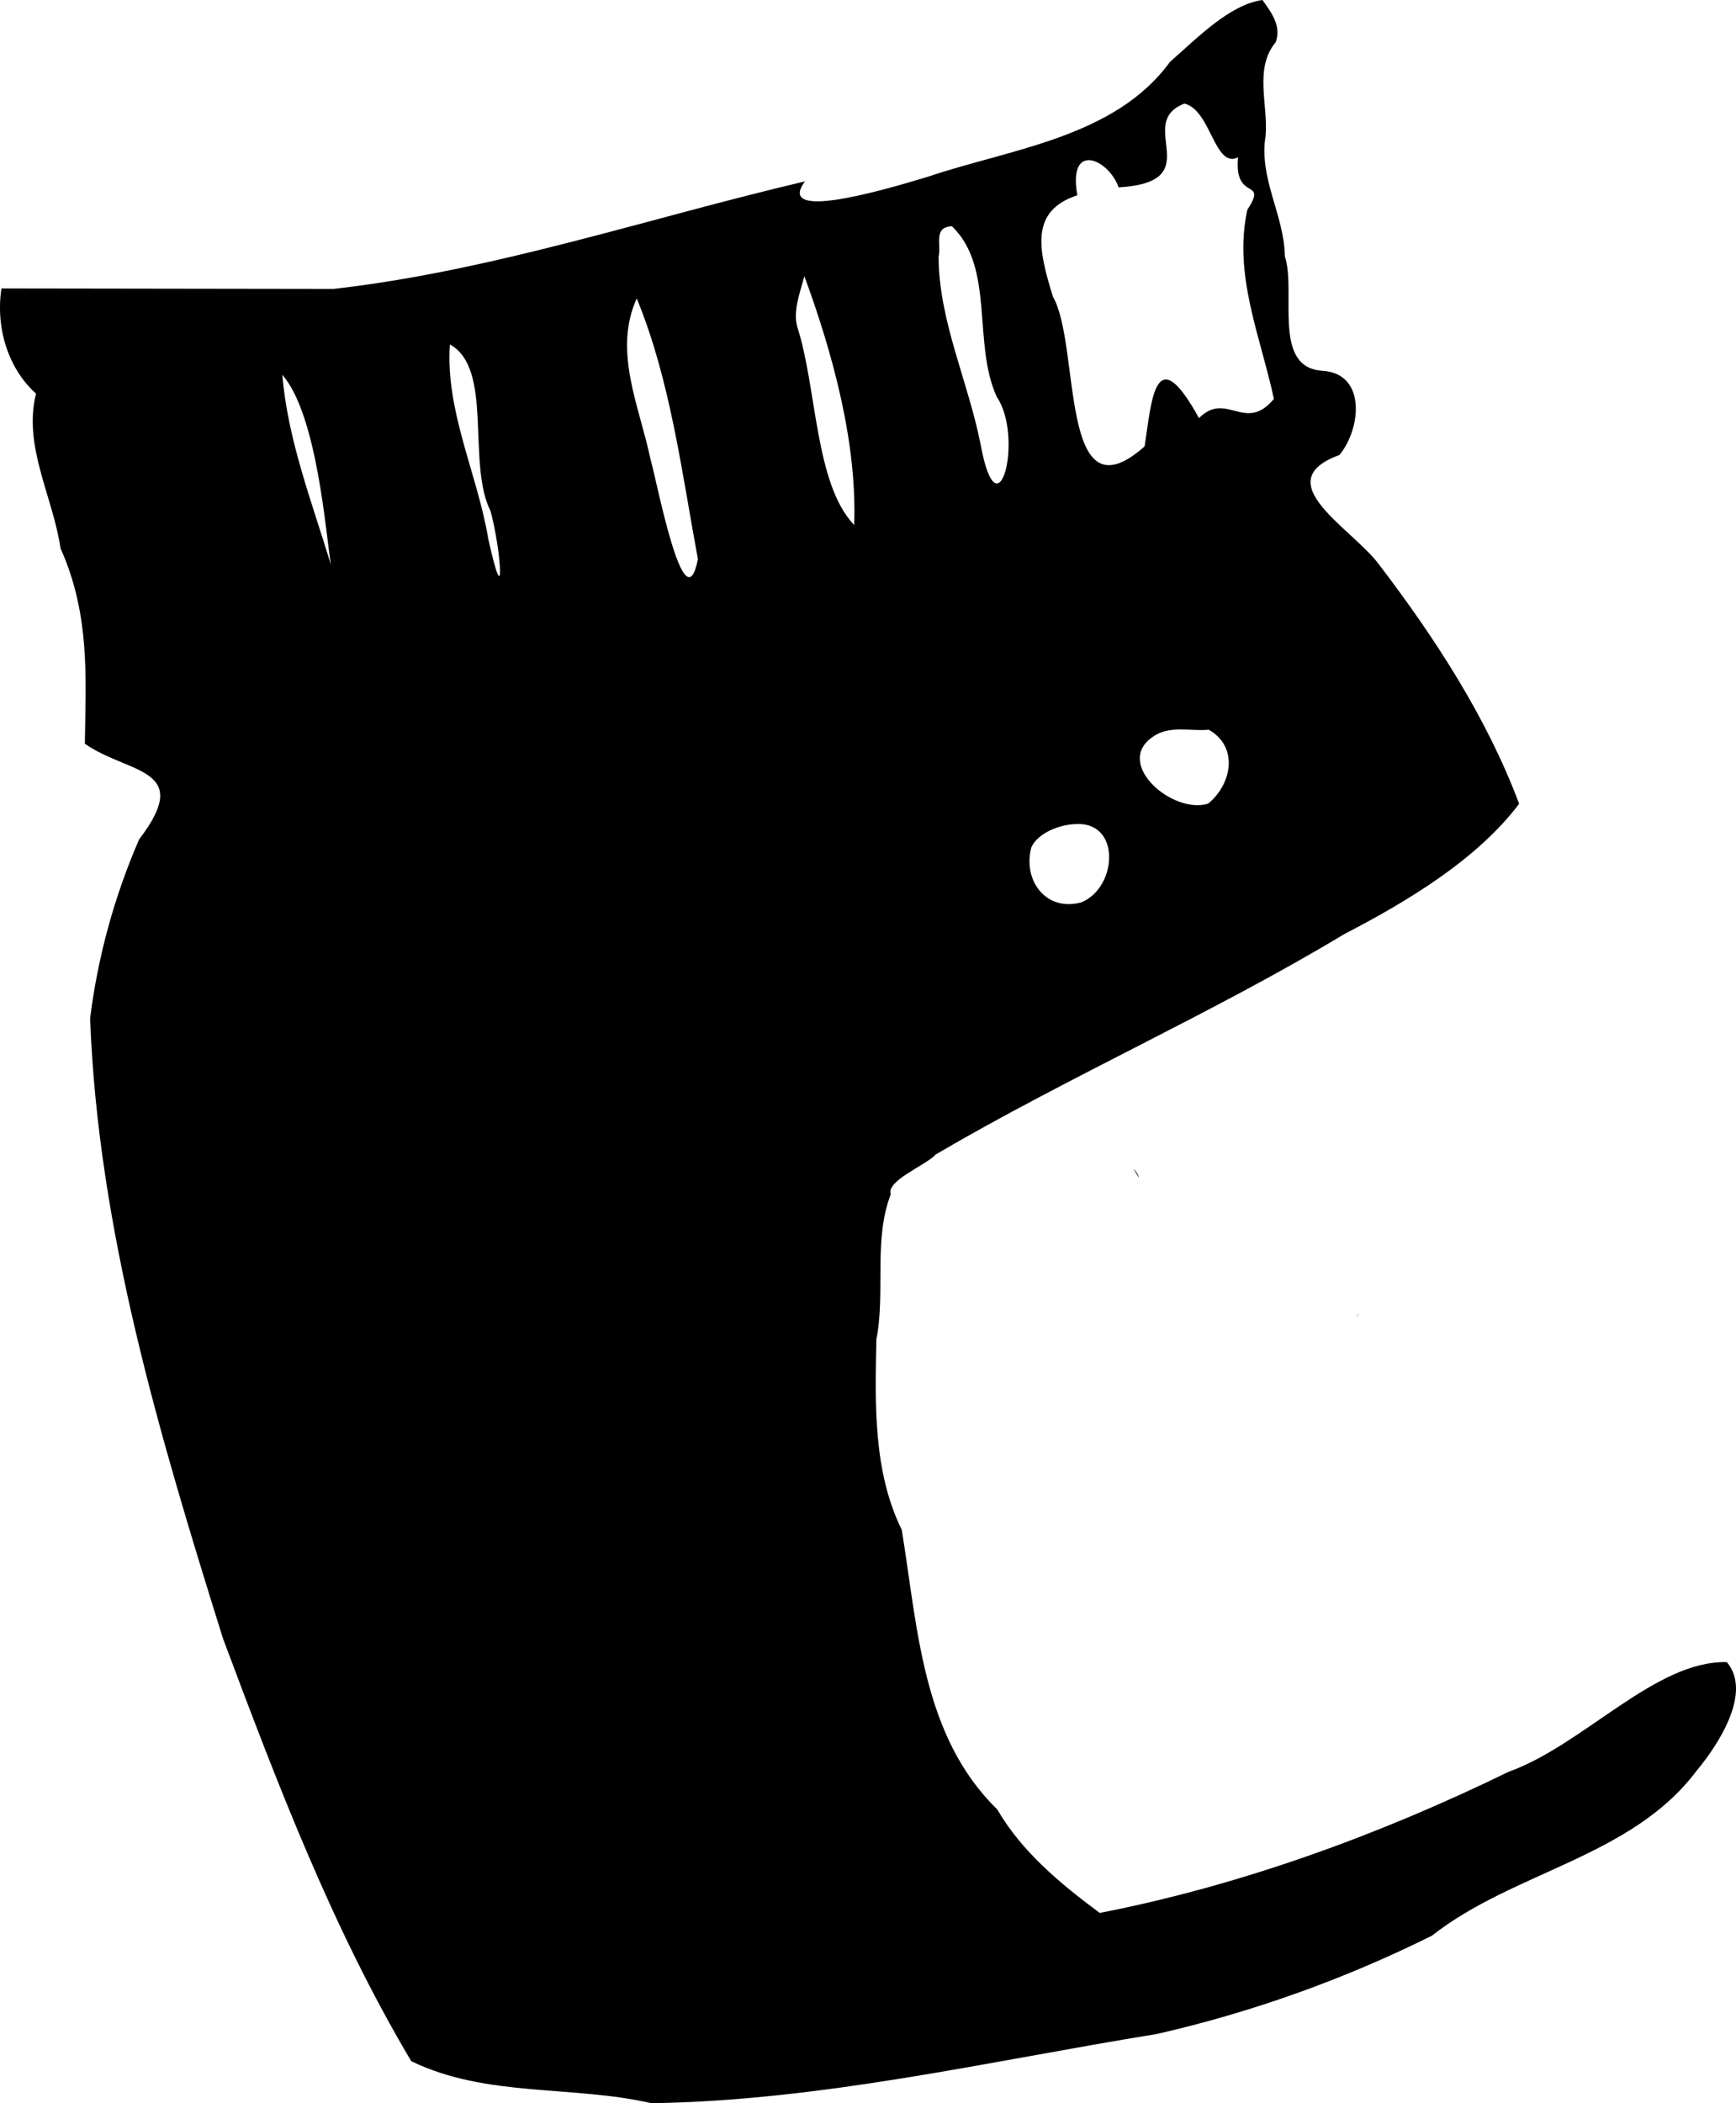<?xml version="1.0" encoding="UTF-8" standalone="no"?>
<!-- Created with Inkscape (http://www.inkscape.org/) -->

<svg
   width="93.206mm"
   height="112.865mm"
   viewBox="0 0 93.206 112.865"
   version="1.1"
   id="svg1"
   xml:space="preserve"
   xmlns="http://www.w3.org/2000/svg"
   xmlns:svg="http://www.w3.org/2000/svg"><defs
     id="defs1" /><g
     id="layer1"
     transform="translate(-59.142,-93.73)"><path
       id="path3"
       style="fill:#000000"
       d="m 126.921,93.73 c -1.771,0.252 -3.491,2.036 -4.96,3.318 -2.97,4.074 -8.538,4.659 -13.011,6.17 -2.72,0.828 -8.154,2.362 -6.589,0.246 -8.418,1.972 -16.699,4.793 -25.312,5.771 -5.944,-0.008 -11.887,-0.017 -17.831,-0.026 -0.328,2.218 0.424,4.364 1.861,5.647 -0.716,2.809 0.911,5.531 1.311,8.298 1.616,3.591 1.35,7.062 1.308,10.487 2.351,1.645 5.874,1.266 2.915,5.13 -1.326,3.042 -2.227,6.333 -2.633,9.606 0.424,11.388 3.749,22.462 7.133,33.276 2.897,7.741 5.876,15.574 10.109,22.686 4.014,1.955 8.671,1.284 12.889,2.256 9.157,-0.135 18.129,-2.255 27.136,-3.713 5.093,-1.156 10.102,-2.951 14.774,-5.276 4.408,-3.466 10.735,-4.206 14.213,-8.854 1.202,-1.438 2.99,-4.22 1.62,-5.827 -3.835,-0.097 -7.686,4.444 -11.71,5.883 -6.95,3.39 -14.398,6.103 -21.958,7.577 -2.161,-1.603 -4.2,-3.313 -5.502,-5.557 -4.035,-3.926 -4.265,-9.746 -5.127,-15.003 -1.543,-3.148 -1.432,-6.754 -1.362,-10.217 0.499,-2.546 -0.172,-5.351 0.773,-7.788 -0.248,-0.748 1.899,-1.557 2.418,-2.141 7.171,-4.2 14.807,-7.539 21.929,-11.821 3.396,-1.758 7.134,-4.007 9.389,-6.993 -1.722,-4.607 -4.515,-8.899 -7.502,-12.815 -1.42,-1.949 -6.098,-4.456 -2.143,-5.906 1.166,-1.415 1.451,-4.369 -0.909,-4.516 -2.733,-0.167 -1.394,-4.215 -2.024,-6.145 -0.034,-2.237 -1.41,-4.171 -1.033,-6.467 0.143,-1.692 -0.632,-3.607 0.544,-5.024 0.319,-0.856 -0.241,-1.61 -0.716,-2.262 z m -4.186,5.558 c 1.436,0.357 1.602,3.502 2.878,2.889 -0.229,2.428 1.637,1.063 0.496,2.818 -0.756,3.5 0.706,6.775 1.429,10.141 -1.548,1.86 -2.549,-0.453 -4.022,1.033 -2.397,-4.371 -2.549,-0.831 -2.919,1.515 -4.62,4.095 -3.419,-5.425 -4.923,-8.032 -0.784,-2.533 -1.251,-4.601 1.311,-5.444 -0.523,-2.907 1.67,-1.959 2.218,-0.422 4.914,-0.298 0.799,-3.443 3.533,-4.498 z m -12.485,6.582 c 2.319,2.223 1.09,6.275 2.41,9.161 1.459,2.13 0.066,7.602 -0.862,2.585 -0.651,-3.36 -2.256,-6.662 -2.262,-10.101 0.154,-0.7 -0.293,-1.592 0.714,-1.645 z m -7.922,2.679 c 1.529,4.156 2.838,8.971 2.675,13.354 -2.123,-2.208 -1.998,-7.396 -3.06,-10.645 -0.234,-0.894 0.17,-1.86 0.385,-2.709 z m -9,1.195 c 1.803,4.374 2.418,9.317 3.284,13.99 -0.726,3.706 -2.235,-4.35 -2.544,-5.357 -0.59,-2.838 -2.025,-5.785 -0.74,-8.633 z m -10.032,2.47 c 2.358,1.296 0.894,6.378 2.184,8.944 0.56,2.036 0.836,5.83 -0.124,1.483 -0.581,-3.476 -2.307,-6.855 -2.06,-10.426 z m -8.996,1.626 c 1.883,2.179 2.327,8.511 2.61,10.198 -1.011,-3.334 -2.326,-6.713 -2.61,-10.198 z m 49.742,19.05 c 1.618,0.923 1.241,2.924 -0.039,3.969 -1.896,0.582 -5.032,-2.119 -3.01,-3.558 0.902,-0.677 2.007,-0.315 3.049,-0.411 z m -7.171,5.064 c 2.48,-0.168 2.264,3.41 0.332,4.197 -1.901,0.531 -3.167,-1.187 -2.686,-2.954 0.355,-0.776 1.521,-1.215 2.354,-1.243 z m 3.135,18.502 c 0.509,0.897 0.222,0.191 0,0 z m 12.098,7.774 c -0.085,0.052 -0.256,0.305 0,0 z" /></g></svg>
